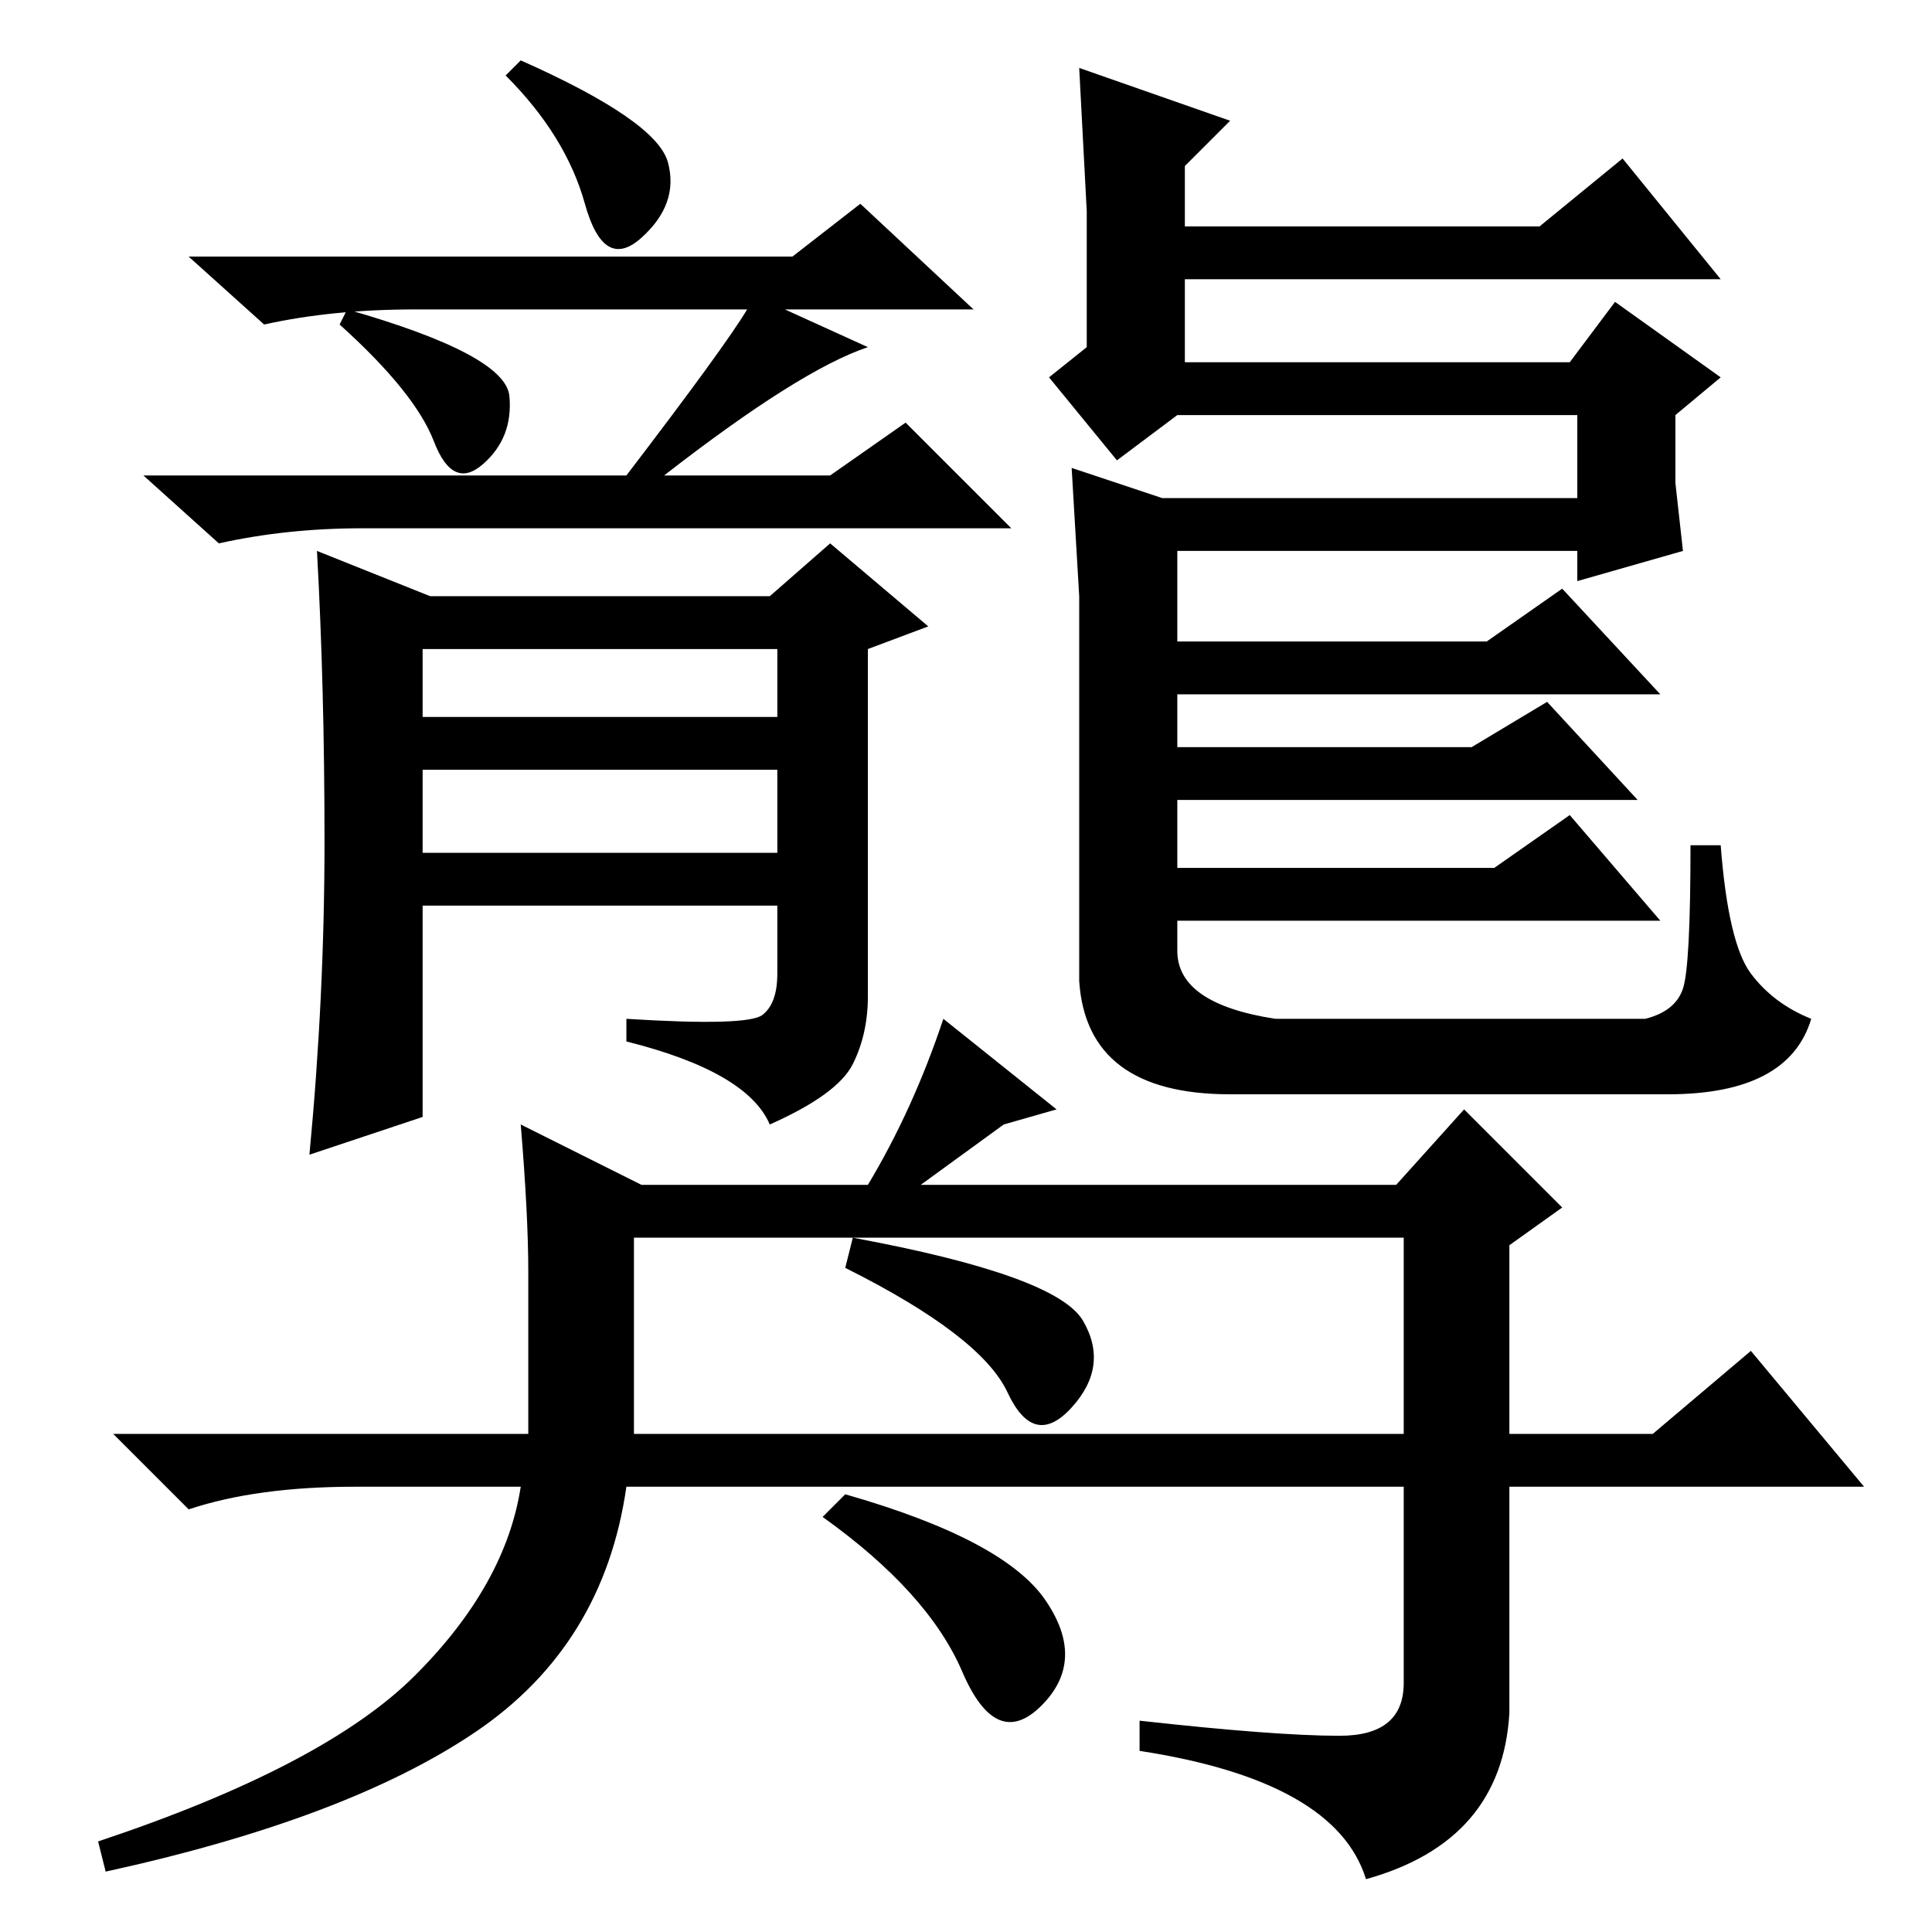 <?xml version="1.0" standalone="no"?>
<!DOCTYPE svg PUBLIC "-//W3C//DTD SVG 1.1//EN" "http://www.w3.org/Graphics/SVG/1.1/DTD/svg11.dtd" >
<svg xmlns="http://www.w3.org/2000/svg" xmlns:xlink="http://www.w3.org/1999/xlink" version="1.1" viewBox="0 -36 256 256">
  <g transform="matrix(1 0 0 -1 0 220)">
   <path fill="currentColor"
d="M69 248q18 -8 19.5 -13.5t-3.5 -10t-7.5 4.5t-10.5 17zM144 228l-1 19l20 -7l-6 -6v-8h47l11 9l13 -16h-71v-11h51l6 8l14 -10l-6 -5v-9l1 -9l-14 -4v4h-53v-12h41l10 7l13 -14h-64v-7h39l10 6l12 -13h-61v-9h42l10 7l12 -14h-64v-4q0 -7 13 -9h49q4 1 5 4t1 19h4
q1 -13 4 -17t8 -6q-3 -10 -19 -10h-58q-19 0 -20 15v34v17l-1 17l12 -4h55v11h-53l-8 -6l-9 11l5 4v18zM56 143h47v11h-47v-11zM103 170h-47v-9h47v9zM105 222l9 7l15 -14h-25l11 -5q-9 -3 -27 -17h22l10 7l14 -14h-86q-10 0 -19 -2l-10 9h64q13 17 16 22h-44q-11 0 -20 -2
l-10 9h80zM46 215q21 -6 21.5 -11.5t-3.5 -9t-6.5 3t-12.5 15.5zM43 144.5q0 20.5 -1 38.5l15 -6h45l8 7l13 -11l-8 -3v-46q0 -5 -2 -9t-11 -8q-3 7 -19 11v3q16 -1 18 0.5t2 5.5v9h-47v-28l-15 -5q2 21 2 41.5zM70 87.5q0 7.5 -1 19.5l16 -8h30q6 10 10 22l15 -12l-7 -2
l-11 -8h63l9 10l13 -13l-7 -5v-25h19l13 11l15 -18h-47v-30q-1 -17 -19 -22q-4 13 -30 17v4q18 -2 26.5 -2t8.5 7v26h-103q-3 -21 -20 -32.5t-49 -18.5l-1 4q30 10 42 22t14 25h-22q-13 0 -22 -3l-10 10h55v21.5zM84 66h102v26h-102v-26zM143.5 81q3.5 -6 -1.5 -11.5t-8.5 2
t-21.5 16.5l1 4q27 -5 30.5 -11zM138.5 44q5.5 -8 -0.5 -14t-10.5 4.5t-18.5 20.5l3 3q21 -6 26.5 -14z" />
  </g>

</svg>
